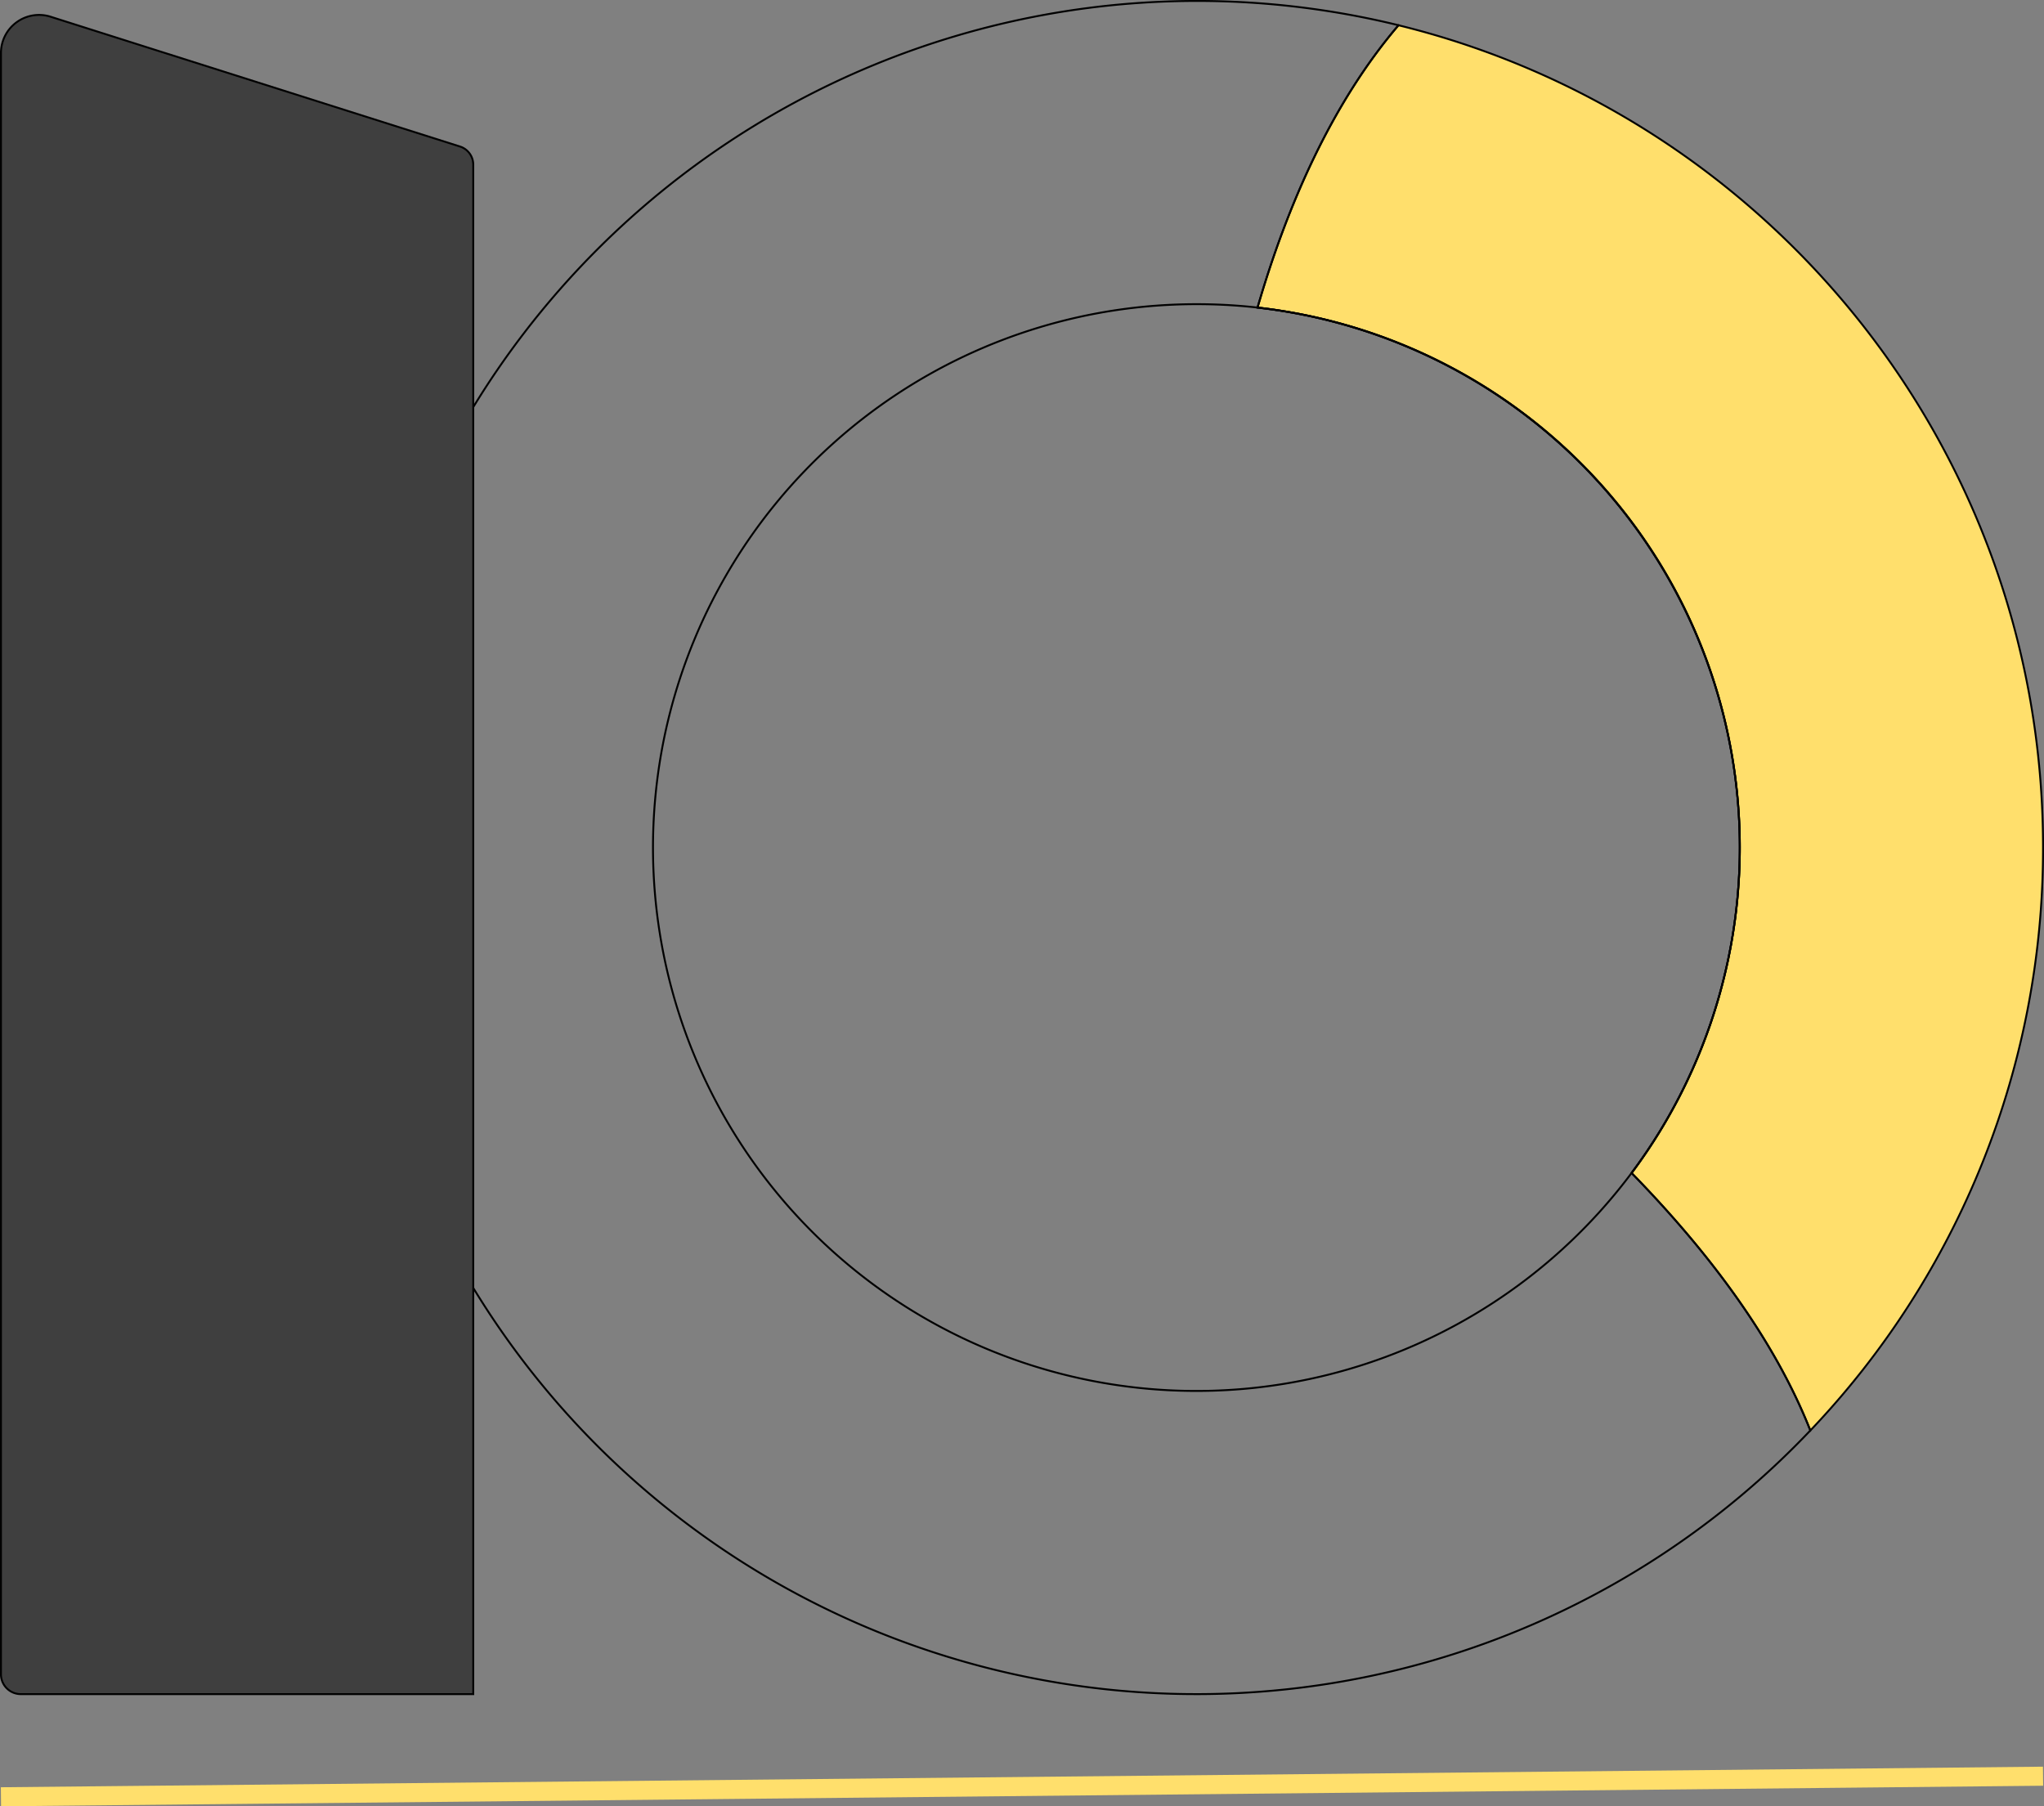 <svg id="Capa_1" data-name="Capa 1" xmlns="http://www.w3.org/2000/svg" viewBox="0 0 536.42 474.06"><rect x="0" y="0" width="536.42" height="474.06" fill="#808080" stroke="none"/><defs><style>.cls-1{fill:#ffdf6c;}.cls-1,.cls-2,.cls-3,.cls-4,.cls-5{stroke:#000;}.cls-1,.cls-2,.cls-3,.cls-4,.cls-5,.cls-6{stroke-miterlimit:10;}.cls-1,.cls-2,.cls-3,.cls-4{stroke-width:0.5px;}.cls-2,.cls-6{fill:none;}.cls-3{fill:#3f3f3f;}.cls-4,.cls-5{fill:#fff;}.cls-6{stroke:#ffdf6c;stroke-width:5px;}</style></defs><path class="cls-1" d="M1097.86,496.87a221.43,221.43,0,0,1-61.07,153c-9.56-24.21-27-47.16-46.91-67.57a142.63,142.63,0,0,0-98.17-227.13c7.92-27.25,19.65-53.76,37-74.1h0C1025.81,304.84,1097.86,392.44,1097.86,496.87Z" transform="translate(-561.69 -274.44)"/><path class="cls-2" d="M1036.79,649.86a222.2,222.2,0,0,1-350.9-37.41V381.29A222.54,222.54,0,0,1,928.71,281.06c-17.35,20.34-29.08,46.85-37,74.1a142.63,142.63,0,0,1,98.17,227.13C1009.83,602.7,1027.23,625.65,1036.79,649.86Z" transform="translate(-561.69 -274.44)"/><path class="cls-2" d="M1018.28,496.87a142.61,142.61,0,1,1-142.6-142.6,142.47,142.47,0,0,1,142.6,142.6Z" transform="translate(-561.69 -274.44)"/><path class="cls-3" d="M685.89,317.66v401.4H567.15a5.21,5.21,0,0,1-5.21-5.21V288.35a10,10,0,0,1,13-9.53L682.4,312.89A5,5,0,0,1,685.89,317.66Z" transform="translate(-561.69 -274.44)"/><path class="cls-4" d="M1559.13,411.31" transform="translate(-561.69 -274.44)"/><path class="cls-5" d="M1361.94,519.76" transform="translate(-561.69 -274.44)"/><line class="cls-6" x1="0.25" y1="471.56" x2="536.17" y2="466.16"/></svg>